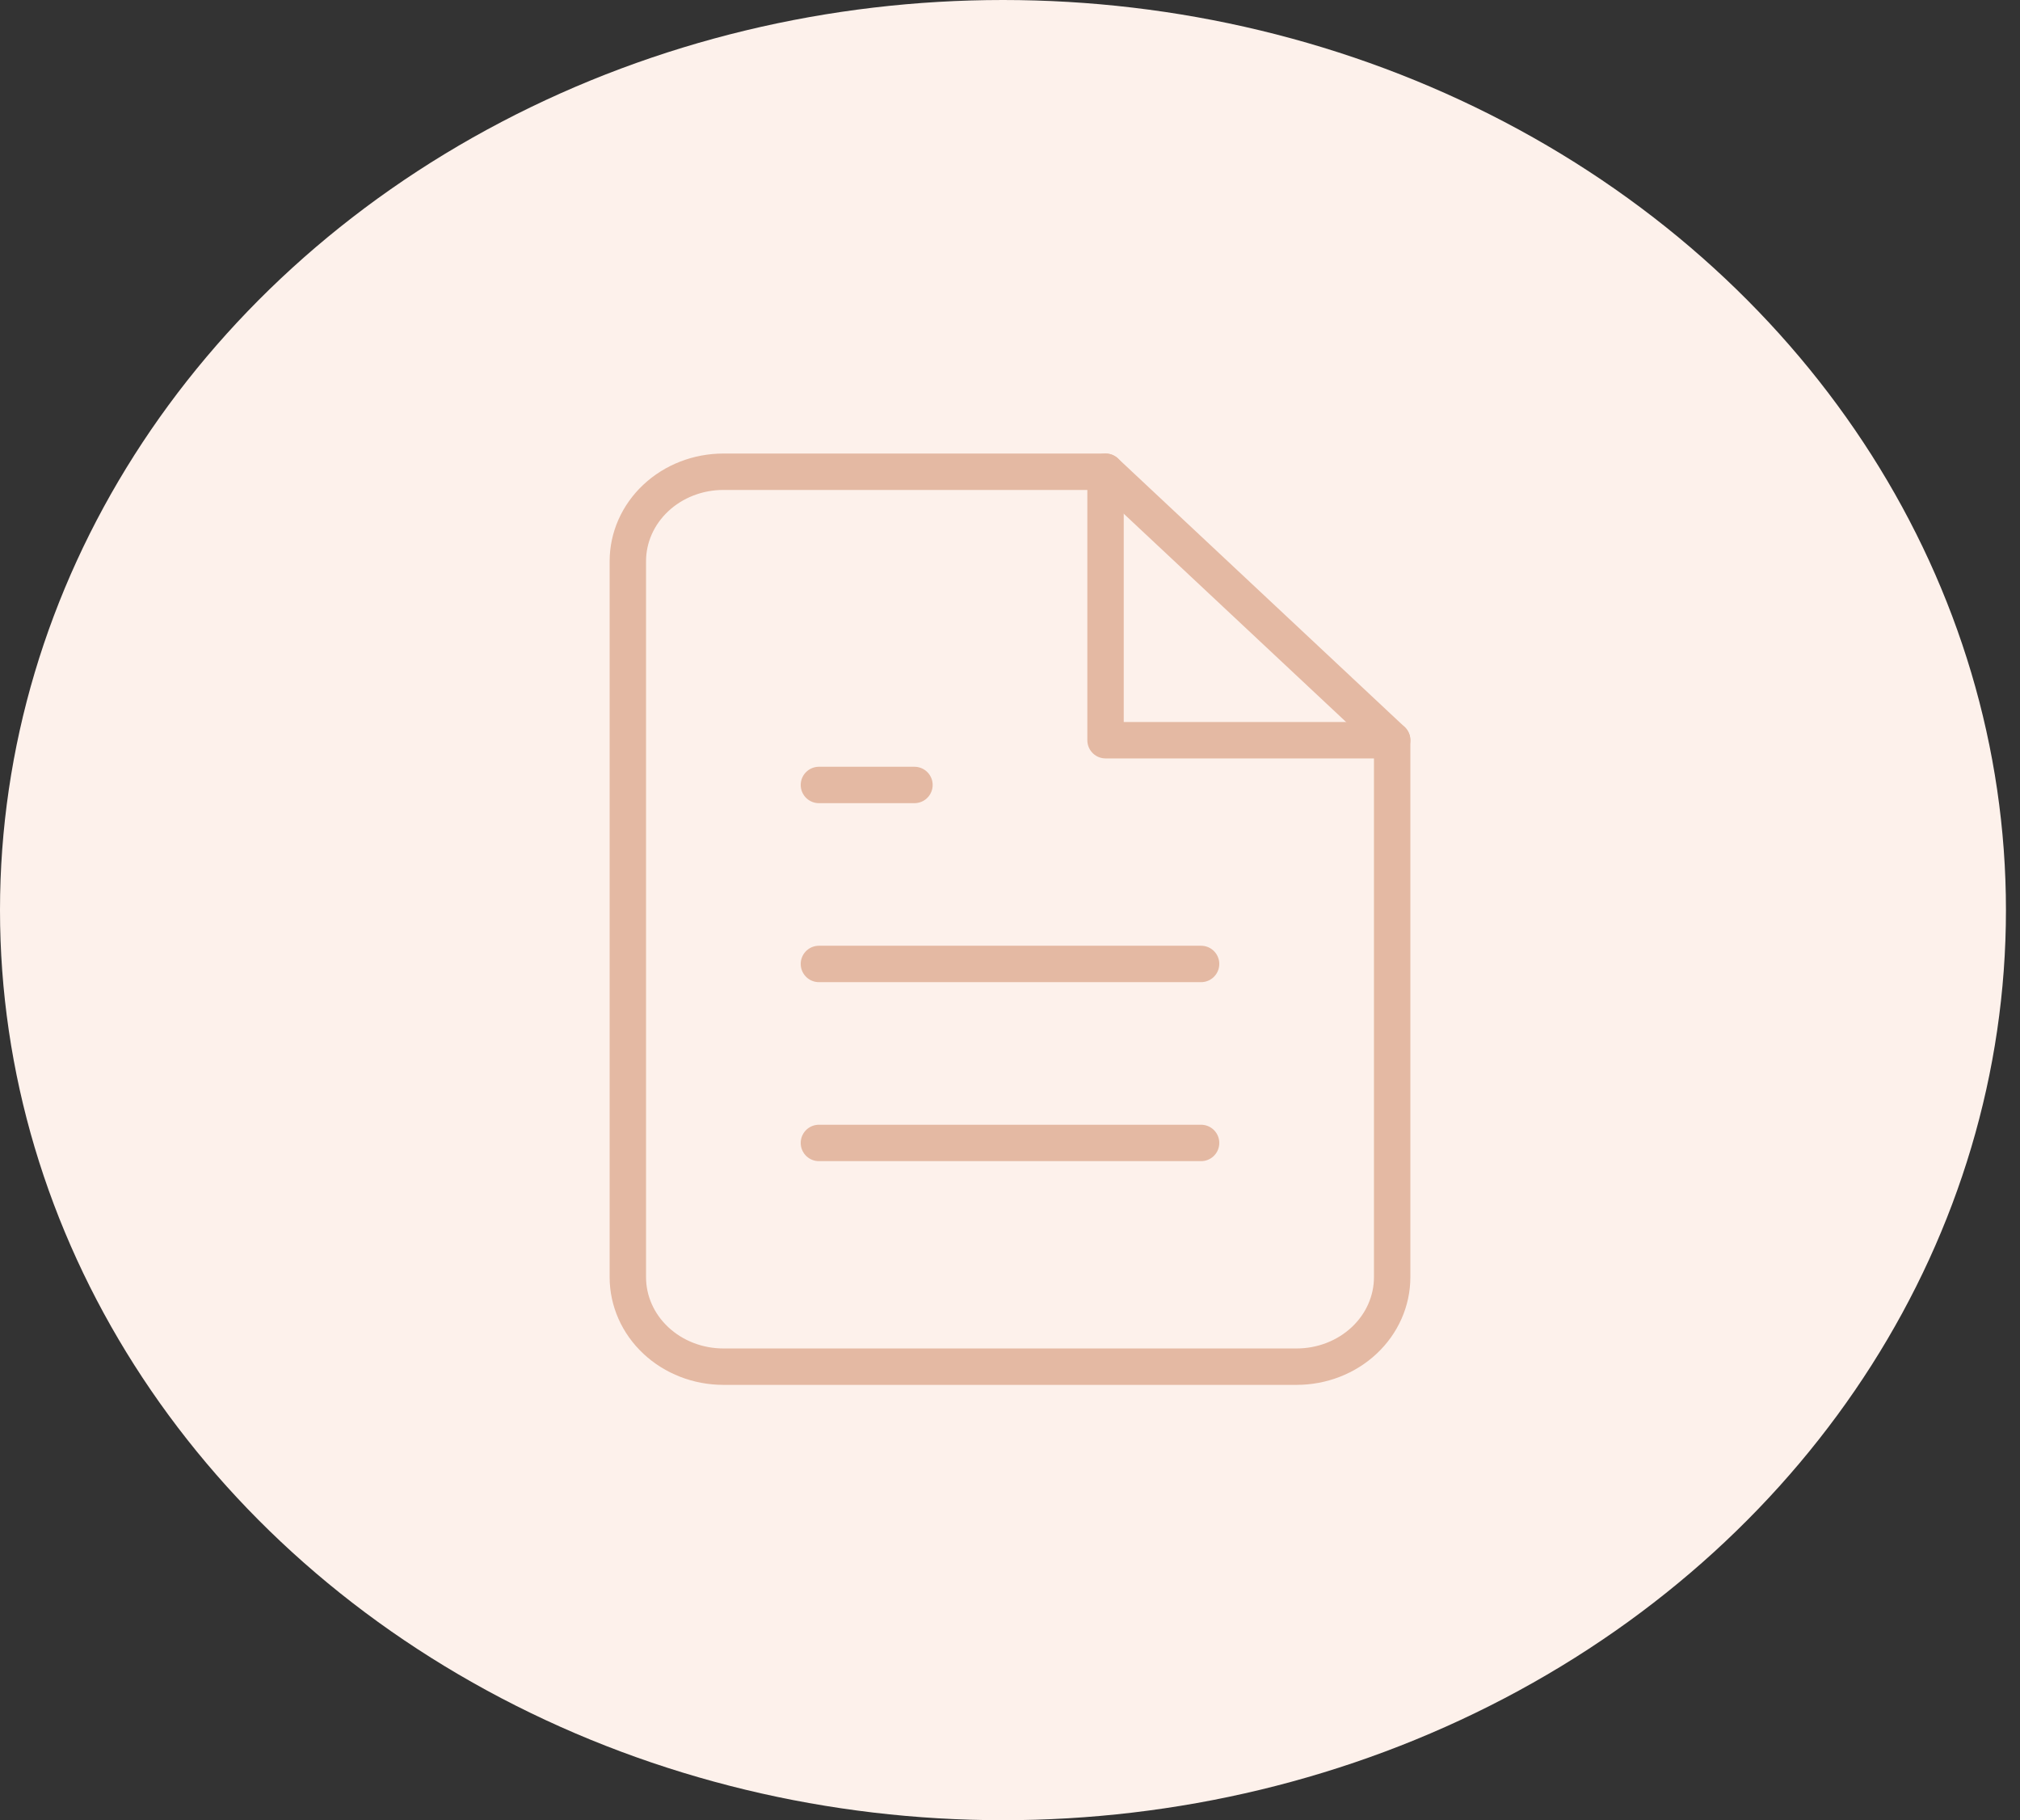 <svg width="111" height="100" viewBox="0 0 111 100" fill="none" xmlns="http://www.w3.org/2000/svg">
<rect x="0" y="0" width="111" height="100" fill="#333333" stroke="none"/>
<ellipse cx="55.114" cy="50" rx="55.114" ry="50" fill="#FDF1EB"/>
<path d="M60.75 25.917H39.75C38.358 25.917 37.022 26.435 36.038 27.357C35.053 28.279 34.5 29.529 34.5 30.833V70.167C34.5 71.471 35.053 72.721 36.038 73.643C37.022 74.565 38.358 75.083 39.75 75.083H71.25C72.642 75.083 73.978 74.565 74.962 73.643C75.947 72.721 76.5 71.471 76.5 70.167V40.667L60.75 25.917Z" stroke="#E4B9A3" stroke-width="2" stroke-linecap="round" stroke-linejoin="round"/>
<path d="M60.75 25.917V40.667H76.5" stroke="#E4B9A3" stroke-width="2" stroke-linecap="round" stroke-linejoin="round"/>
<path d="M66 52.958H45" stroke="#E4B9A3" stroke-width="2" stroke-linecap="round" stroke-linejoin="round"/>
<path d="M66 62.792H45" stroke="#E4B9A3" stroke-width="2" stroke-linecap="round" stroke-linejoin="round"/>
<path d="M50.25 43.125H47.625H45" stroke="#E4B9A3" stroke-width="2" stroke-linecap="round" stroke-linejoin="round"/>
</svg>

